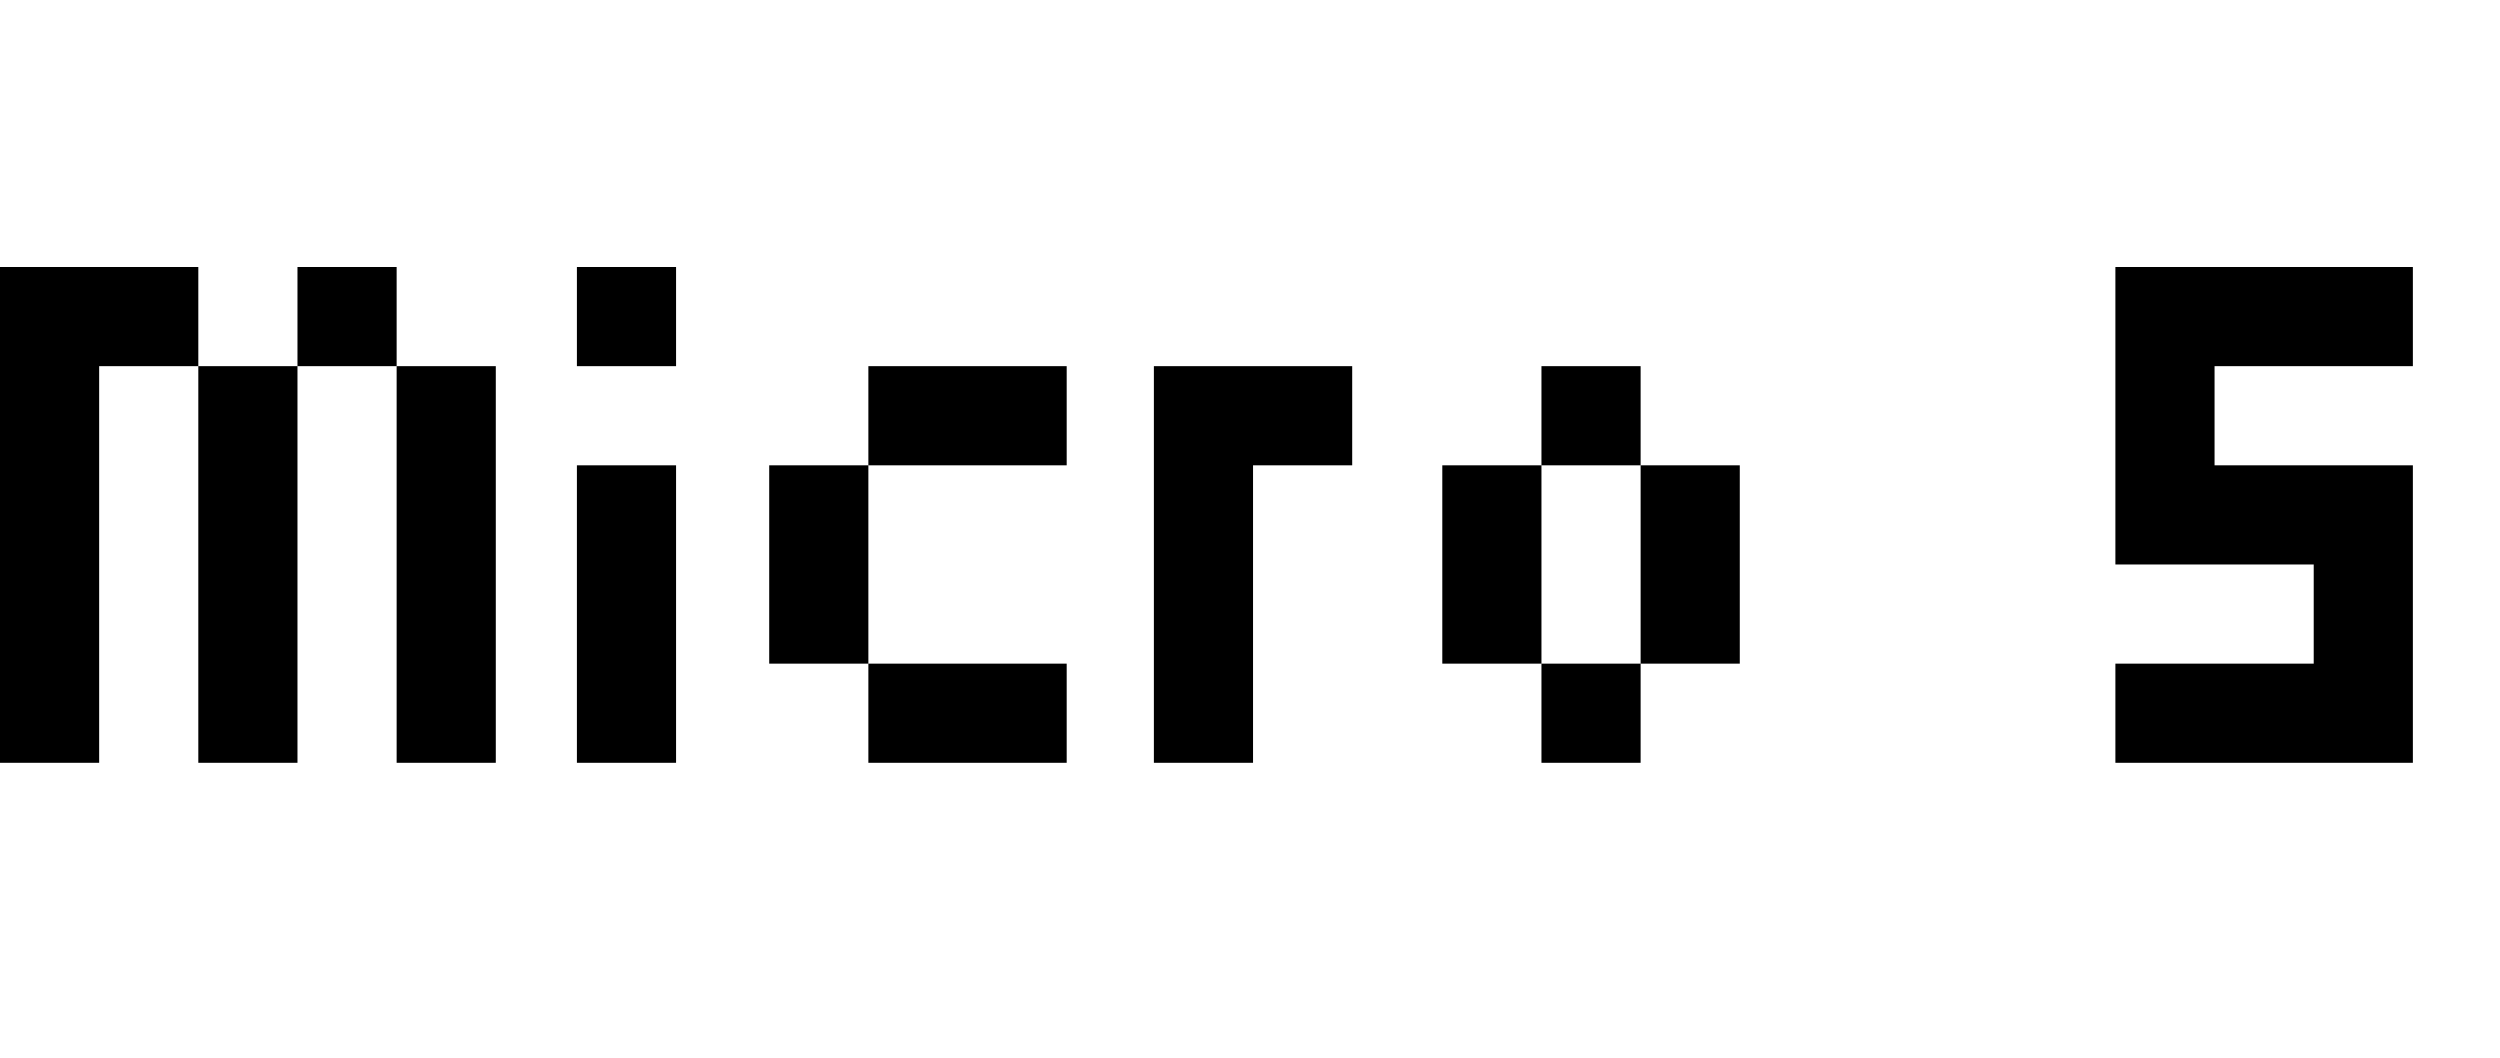 <svg width="37.818" height="16" viewBox="0 0 37.818 16" xmlns="http://www.w3.org/2000/svg"><path transform="translate(0 11.539) scale(.01 -.01)" d="M450 750H600V600H450ZM0 750H300V600H150V0H0ZM450 0H300V600H450ZM600 600H750V0H600Z"/><path transform="translate(8.727 11.539) scale(.01 -.01)" d="M0 750H150V600H0ZM0 450H150V0H0Z"/><path transform="translate(11.636 11.539) scale(.01 -.01)" d="M150 600H450V450H150ZM150 150H0V450H150ZM150 150H450V0H150Z"/><path transform="translate(17.455 11.539) scale(.01 -.01)" d="M0 600H300V450H150V0H0Z"/><path transform="translate(21.818 11.539) scale(.01 -.01)" d="M150 600H300V450H150ZM0 450H150V150H0ZM300 450H450V150H300ZM150 150H300V0H150Z"/><path transform="translate(32 11.539) scale(.01 -.01)" d="M0 150H300V300H0V750H450V600H150V450H450V0H0Z"/></svg>